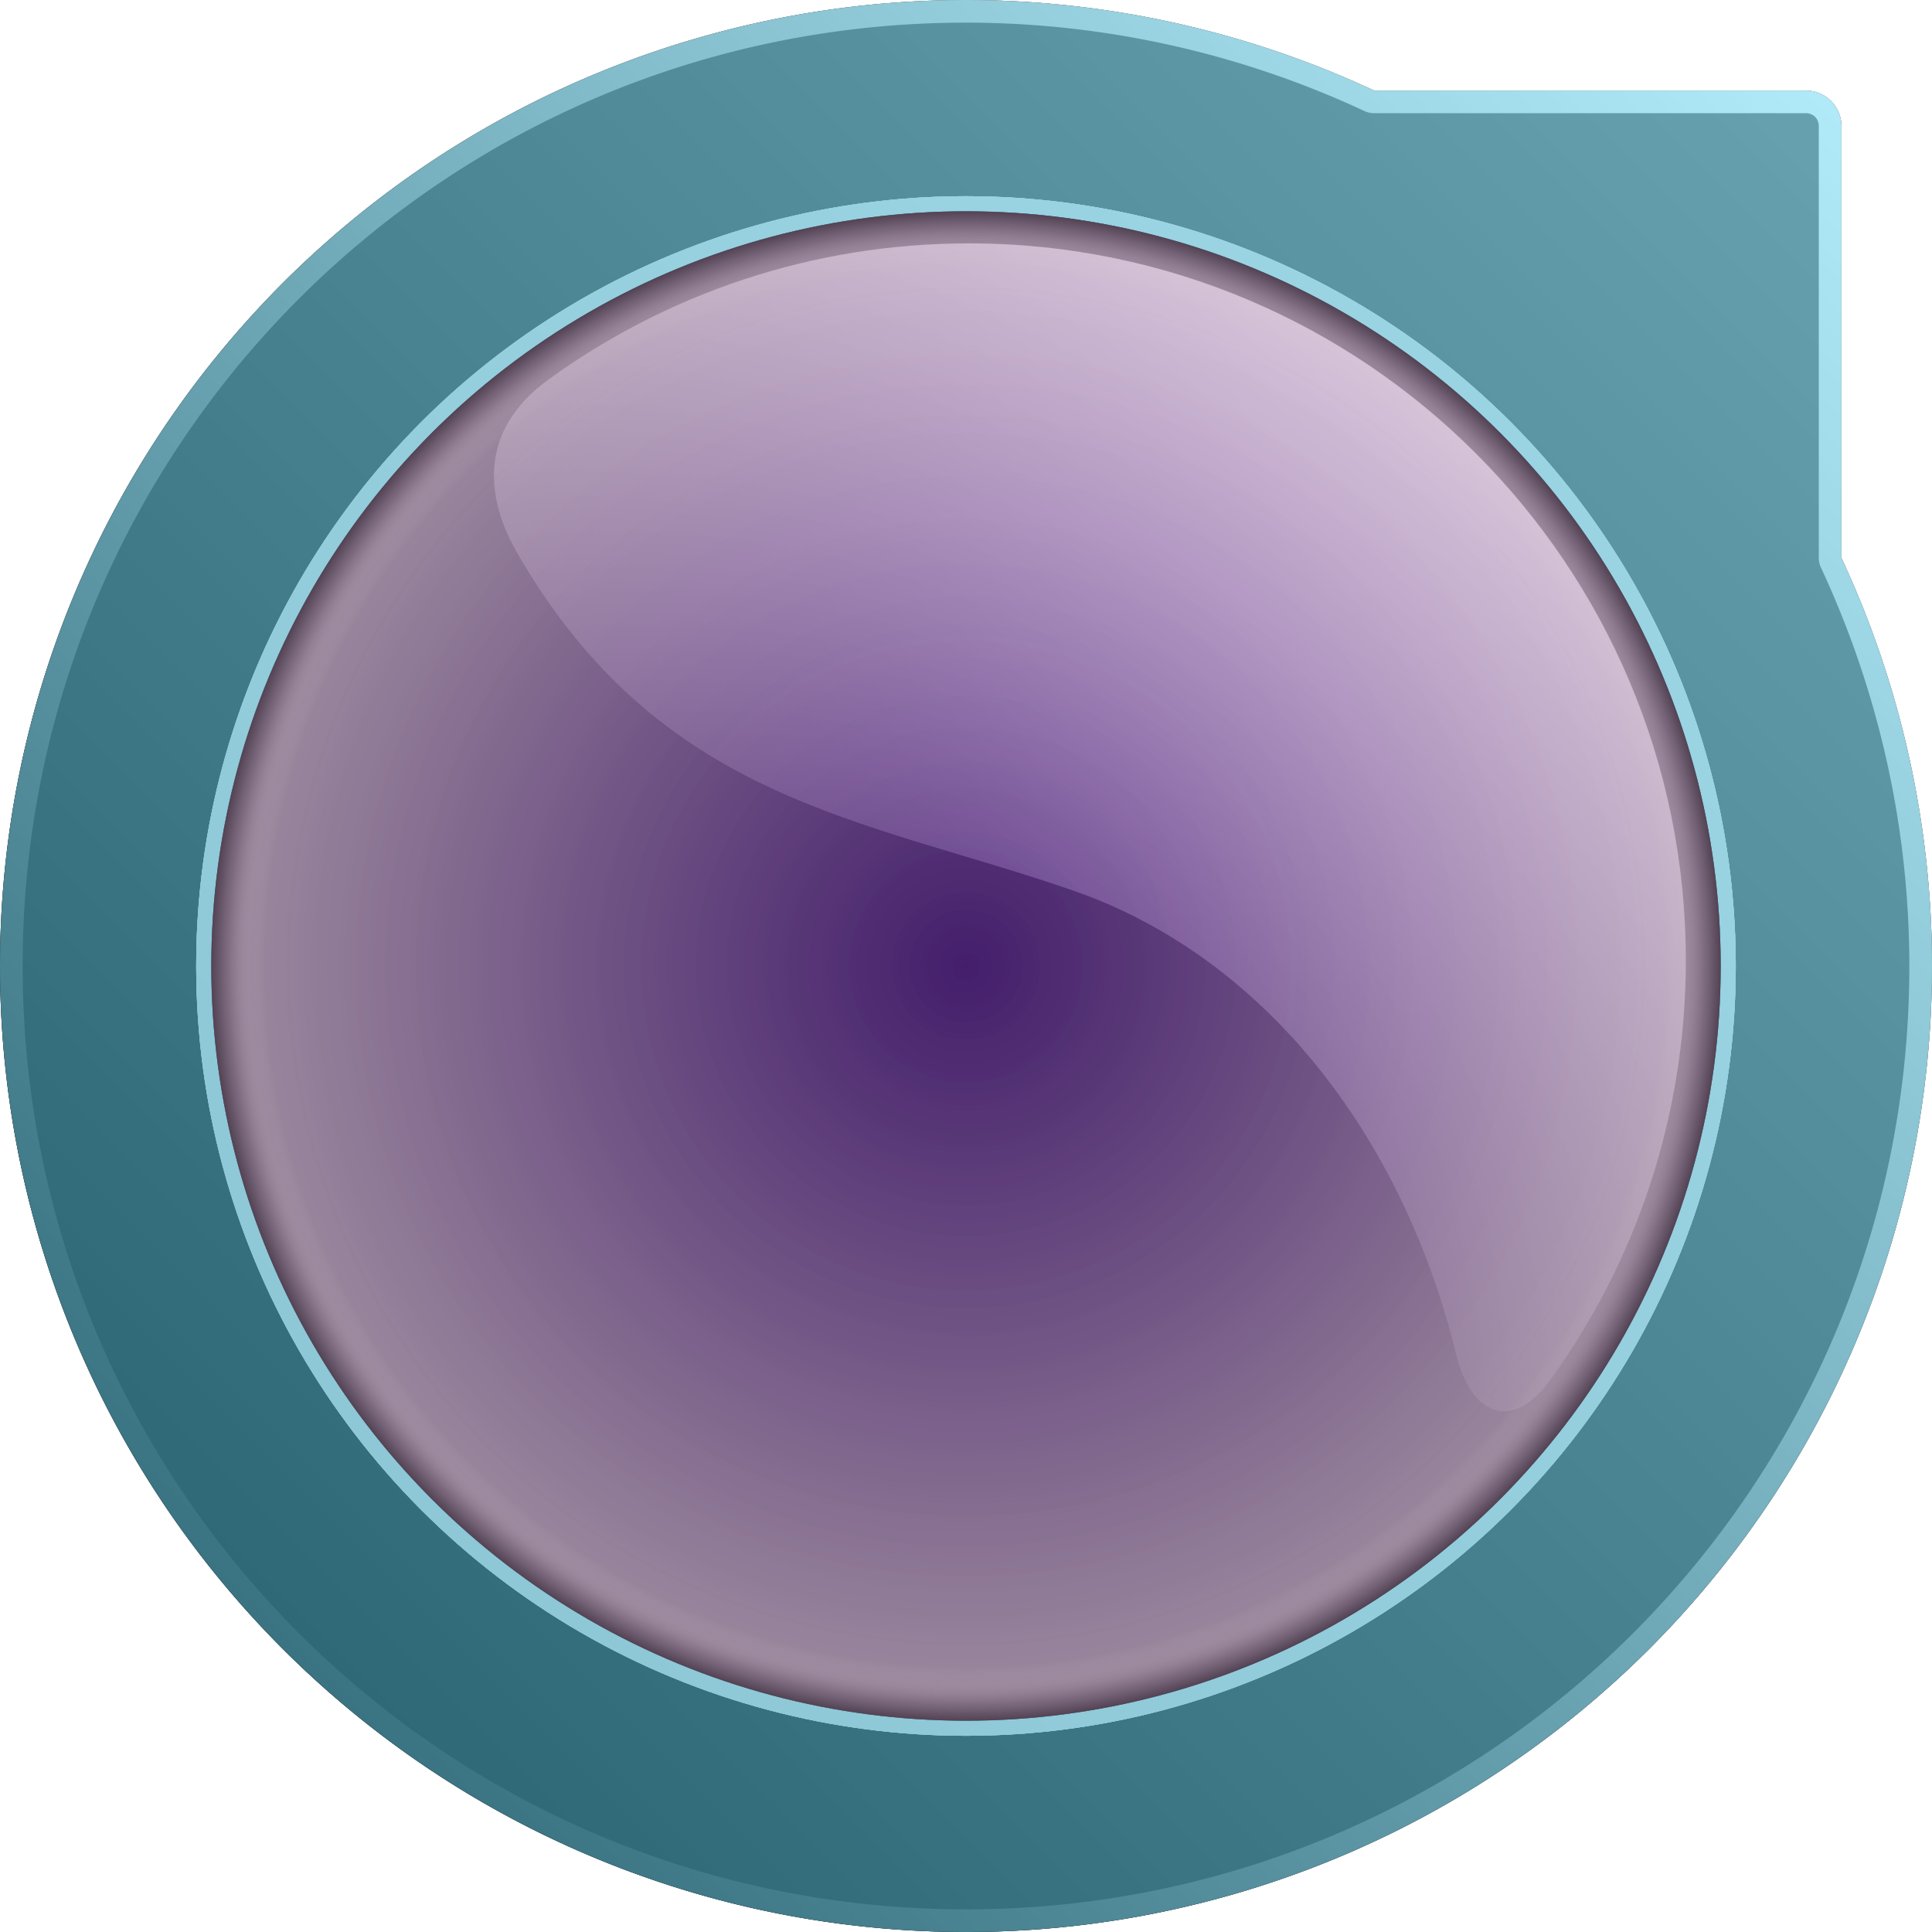 <?xml version="1.0" encoding="UTF-8" standalone="no"?>
<!-- Created with Inkscape (http://www.inkscape.org/) -->

<svg
   width="512"
   height="512"
   viewBox="0 0 135.467 135.467"
   version="1.1"
   id="svg5"
   inkscape:version="1.3.2 (091e20ef0f, 2023-11-25, custom)"
   sodipodi:docname="mercury.svg"
   xmlns:inkscape="http://www.inkscape.org/namespaces/inkscape"
   xmlns:sodipodi="http://sodipodi.sourceforge.net/DTD/sodipodi-0.dtd"
   xmlns:xlink="http://www.w3.org/1999/xlink"
   xmlns="http://www.w3.org/2000/svg"
   xmlns:svg="http://www.w3.org/2000/svg">
  <sodipodi:namedview
     id="namedview7"
     pagecolor="#242424"
     bordercolor="#666666"
     borderopacity="1"
     inkscape:showpageshadow="0"
     inkscape:pageopacity="0"
     inkscape:pagecheckerboard="1"
     inkscape:deskcolor="#000000"
     inkscape:document-units="px"
     showgrid="false"
     inkscape:zoom="0.92187498"
     inkscape:cx="230.50848"
     inkscape:cy="158.37288"
     inkscape:window-width="3256"
     inkscape:window-height="1080"
     inkscape:window-x="1864"
     inkscape:window-y="0"
     inkscape:window-maximized="0"
     inkscape:current-layer="layer2" />
  <defs
     id="defs2">
    <linearGradient
       id="linearGradient20"
       inkscape:collect="always">
      <stop
         style="stop-color:#ffffff;stop-opacity:1;"
         offset="0"
         id="stop20" />
      <stop
         style="stop-color:#ffffff;stop-opacity:0;"
         offset="1"
         id="stop23" />
    </linearGradient>
    <linearGradient
       id="linearGradient15"
       inkscape:collect="always">
      <stop
         style="stop-color:#ff00bb;stop-opacity:1;"
         offset="0"
         id="stop15" />
      <stop
         style="stop-color:#00d1ff;stop-opacity:1;"
         offset="1"
         id="stop16" />
    </linearGradient>
    <linearGradient
       id="linearGradient10"
       inkscape:collect="always">
      <stop
         style="stop-color:#ff80b2;stop-opacity:0;"
         offset="0.95"
         id="stop10" />
      <stop
         style="stop-color:#370047;stop-opacity:1;"
         offset="1"
         id="stop7" />
    </linearGradient>
    <linearGradient
       id="linearGradient5"
       inkscape:collect="always">
      <stop
         style="stop-color:#c600ff;stop-opacity:1;"
         offset="0"
         id="stop6" />
      <stop
         style="stop-color:#ff80b2;stop-opacity:1;"
         offset="1"
         id="stop5" />
    </linearGradient>
    <linearGradient
       id="linearGradient21"
       inkscape:collect="always">
      <stop
         style="stop-color:#6600ff;stop-opacity:1;"
         offset="0"
         id="stop22" />
      <stop
         style="stop-color:#7137c8;stop-opacity:1;"
         offset="1"
         id="stop21" />
    </linearGradient>
    <inkscape:path-effect
       effect="fillet_chamfer"
       id="path-effect2"
       is_visible="true"
       lpeversion="1"
       nodesatellites_param="F,0,0,1,0,6,0,1 @ F,0,0,1,0,6,0,1 @ F,0,0,1,0,6,0,1 @ F,0,0,1,0,6,0,1 @ F,0,0,1,0,6,0,1 @ F,0,0,1,0,6,0,1"
       radius="6"
       unit="px"
       method="auto"
       mode="F"
       chamfer_steps="1"
       flexible="false"
       use_knot_distance="true"
       apply_no_radius="true"
       apply_with_radius="true"
       only_selected="false"
       hide_knots="false" />
    <filter
       inkscape:label="Flex Metal"
       inkscape:menu="Materials"
       inkscape:menu-tooltip="Bright, polished uneven metal casting, colorizable"
       height="1.177"
       y="-0.089"
       width="1.177"
       x="-0.089"
       style="color-interpolation-filters:sRGB;"
       id="filter6">
      <feGaussianBlur
         stdDeviation="5"
         result="result8"
         id="feGaussianBlur3" />
      <feTurbulence
         seed="25"
         result="result7"
         type="turbulence"
         numOctaves="2"
         baseFrequency="0.03"
         id="feTurbulence3" />
      <feComposite
         in2="result8"
         result="result6"
         operator="in"
         in="result8"
         id="feComposite3" />
      <feDisplacementMap
         in="result7"
         in2="result6"
         xChannelSelector="A"
         yChannelSelector="A"
         scale="120"
         result="result4"
         id="feDisplacementMap3" />
      <feComposite
         in2="result4"
         result="result2"
         operator="arithmetic"
         in="SourceGraphic"
         k1="2"
         k3="2.5"
         k2="0.25"
         id="feComposite4" />
      <feComposite
         result="fbSourceGraphic"
         in="result2"
         operator="in"
         in2="SourceGraphic"
         id="feComposite5" />
      <feBlend
         mode="screen"
         in2="fbSourceGraphic"
         result="result91"
         id="feBlend5" />
      <feBlend
         mode="multiply"
         in2="result91"
         id="feBlend6" />
    </filter>
    <filter
       inkscape:label="Gold Paste"
       x="-0.036"
       y="-0.036"
       height="1.072"
       width="1.072"
       inkscape:menu="Materials"
       inkscape:menu-tooltip="Fat pasted cast metal, with golden highlights"
       style="color-interpolation-filters:sRGB;"
       id="filter10">
      <feGaussianBlur
         in="SourceAlpha"
         stdDeviation="0.507"
         result="result91"
         id="feGaussianBlur6" />
      <feComposite
         result="fbSourceGraphic"
         operator="in"
         in="SourceGraphic"
         in2="result91"
         id="feComposite6" />
      <feGaussianBlur
         result="result1"
         in="fbSourceGraphic"
         stdDeviation="0.01"
         id="feGaussianBlur7" />
      <feTurbulence
         result="result0"
         numOctaves="4"
         baseFrequency="0.04"
         type="fractalNoise"
         seed="20"
         id="feTurbulence7" />
      <feDisplacementMap
         result="result2"
         scale="30"
         yChannelSelector="G"
         xChannelSelector="R"
         in="result1"
         in2="result0"
         id="feDisplacementMap7" />
      <feColorMatrix
         type="saturate"
         values="1"
         result="result3"
         id="feColorMatrix7" />
      <feGaussianBlur
         result="result4"
         in="fbSourceGraphic"
         stdDeviation="0.01"
         id="feGaussianBlur8" />
      <feComposite
         operator="atop"
         result="fbSourceGraphic"
         in="result4"
         in2="result3"
         id="feComposite8" />
      <feGaussianBlur
         result="result0"
         in="fbSourceGraphic"
         stdDeviation="1.5"
         id="feGaussianBlur9" />
      <feTurbulence
         baseFrequency="0.02"
         seed="20"
         numOctaves="8"
         result="result1"
         type="fractalNoise"
         id="feTurbulence9" />
      <feComposite
         result="result2"
         operator="out"
         in2="result1"
         in="result0"
         id="feComposite9" />
      <feSpecularLighting
         lighting-color="rgb(255,255,255)"
         surfaceScale="2.5"
         result="result4"
         specularConstant="2"
         specularExponent="30"
         in="result2"
         id="feSpecularLighting9">
        <feDistantLight
           elevation="62"
           azimuth="225"
           id="feDistantLight9" />
      </feSpecularLighting>
      <feComposite
         in2="result2"
         in="result4"
         operator="atop"
         result="result92"
         id="feComposite10" />
      <feBlend
         mode="multiply"
         in2="result92"
         id="feBlend10" />
    </filter>
    <clipPath
       clipPathUnits="userSpaceOnUse"
       id="clipPath11">
      <path
         id="path11"
         style="opacity:1;fill:#cccccc;stroke-width:1.058;stroke-linecap:round;stroke-linejoin:round;paint-order:markers stroke fill"
         d="M 188.752,7.026 A 31.824,31.824 0 0 0 156.928,38.85 31.824,31.824 0 0 0 188.752,70.674 31.824,31.824 0 0 0 220.576,38.85 31.824,31.824 0 0 0 217.592,25.406 V 11.186 c 0,-0.652 -0.525,-1.177 -1.177,-1.177 H 202.196 A 31.824,31.824 0 0 0 188.752,7.026 Z" />
    </clipPath>
    <radialGradient
       inkscape:collect="always"
       xlink:href="#linearGradient21"
       id="radialGradient22"
       cx="67.733"
       cy="67.733"
       fx="67.733"
       fy="67.733"
       r="52.917"
       gradientUnits="userSpaceOnUse"
       gradientTransform="matrix(0.97,0,0,0.97,2.032,2.032)" />
    <filter
       inkscape:collect="always"
       style="color-interpolation-filters:sRGB"
       id="filter4"
       x="-0.031"
       y="-0.031"
       width="1.061"
       height="1.062">
      <feGaussianBlur
         inkscape:collect="always"
         stdDeviation="0.949"
         id="feGaussianBlur4" />
    </filter>
    <radialGradient
       inkscape:collect="always"
       xlink:href="#linearGradient5"
       id="radialGradient6"
       cx="67.733"
       cy="67.733"
       fx="67.733"
       fy="67.733"
       r="52.917"
       gradientUnits="userSpaceOnUse"
       gradientTransform="translate(1.3934143e-5)" />
    <radialGradient
       inkscape:collect="always"
       xlink:href="#linearGradient5"
       id="radialGradient4"
       gradientUnits="userSpaceOnUse"
       cx="67.733"
       cy="67.733"
       fx="67.733"
       fy="67.733"
       r="52.917" />
    <filter
       inkscape:collect="always"
       style="color-interpolation-filters:sRGB"
       id="filter5"
       x="-0.031"
       y="-0.031"
       width="1.061"
       height="1.061">
      <feGaussianBlur
         inkscape:collect="always"
         stdDeviation="1.355"
         id="feGaussianBlur5" />
    </filter>
    <radialGradient
       inkscape:collect="always"
       xlink:href="#linearGradient10"
       id="radialGradient7"
       gradientUnits="userSpaceOnUse"
       cx="67.733"
       cy="67.733"
       fx="67.733"
       fy="67.733"
       r="52.917"
       gradientTransform="translate(-1.300293e-5)" />
    <filter
       inkscape:collect="always"
       style="color-interpolation-filters:sRGB"
       id="filter11"
       x="-0.069"
       y="-0.069"
       width="1.138"
       height="1.138">
      <feGaussianBlur
         inkscape:collect="always"
         stdDeviation="3.048"
         id="feGaussianBlur10" />
    </filter>
    <filter
       inkscape:collect="always"
       style="color-interpolation-filters:sRGB"
       id="filter12"
       x="-0.008"
       y="-0.008"
       width="1.015"
       height="1.015">
      <feGaussianBlur
         inkscape:collect="always"
         stdDeviation="0.339"
         id="feGaussianBlur11" />
    </filter>
    <filter
       inkscape:collect="always"
       style="color-interpolation-filters:sRGB"
       id="filter13"
       x="-0.108"
       y="-0.108"
       width="1.216"
       height="1.216">
      <feGaussianBlur
         inkscape:collect="always"
         stdDeviation="4.762"
         id="feGaussianBlur12" />
    </filter>
    <filter
       inkscape:collect="always"
       style="color-interpolation-filters:sRGB"
       id="filter14"
       x="-0.156"
       y="-0.156"
       width="1.311"
       height="1.311">
      <feGaussianBlur
         inkscape:collect="always"
         stdDeviation="6.858"
         id="feGaussianBlur13" />
    </filter>
    <linearGradient
       inkscape:collect="always"
       xlink:href="#linearGradient15"
       id="linearGradient16"
       x1="131.233"
       y1="4.233"
       x2="4.233"
       y2="131.233"
       gradientUnits="userSpaceOnUse" />
    <radialGradient
       inkscape:collect="always"
       xlink:href="#linearGradient10"
       id="radialGradient16"
       gradientUnits="userSpaceOnUse"
       gradientTransform="translate(193.534,-8.818)"
       cx="67.733"
       cy="67.733"
       fx="67.733"
       fy="67.733"
       r="52.917" />
    <clipPath
       clipPathUnits="userSpaceOnUse"
       id="clipPath17">
      <circle
         style="display:inline;opacity:1;mix-blend-mode:normal;fill:#0000ff;fill-opacity:1;stroke-width:1.058;stroke-linecap:round;stroke-linejoin:round;paint-order:markers stroke fill"
         id="circle18"
         cx="261.267"
         cy="58.916"
         r="52.917" />
    </clipPath>
    <filter
       inkscape:collect="always"
       style="color-interpolation-filters:sRGB"
       id="filter18"
       x="-0.004"
       y="-0.004"
       width="1.009"
       height="1.009">
      <feGaussianBlur
         inkscape:collect="always"
         stdDeviation="0.19"
         id="feGaussianBlur18" />
    </filter>
    <linearGradient
       inkscape:collect="always"
       xlink:href="#linearGradient20"
       id="linearGradient23"
       x1="175.236"
       y1="-4.68"
       x2="231.259"
       y2="61.303"
       gradientUnits="userSpaceOnUse"
       gradientTransform="translate(-158.117,21.832)" />
    <linearGradient
       inkscape:collect="always"
       xlink:href="#linearGradient34"
       id="linearGradient35"
       x1="-3.0079641e-14"
       y1="135.467"
       x2="135.467"
       y2="0"
       gradientUnits="userSpaceOnUse" />
    <linearGradient
       id="linearGradient34"
       inkscape:collect="always">
      <stop
         style="stop-color:#000000;stop-opacity:1;"
         offset="0"
         id="stop34" />
      <stop
         style="stop-color:#7a7a7a;stop-opacity:1;"
         offset="1"
         id="stop35" />
    </linearGradient>
    <filter
       inkscape:collect="always"
       style="color-interpolation-filters:sRGB"
       id="filter5-7"
       x="-0.031"
       y="-0.031"
       width="1.061"
       height="1.061">
      <feGaussianBlur
         inkscape:collect="always"
         stdDeviation="1.355"
         id="feGaussianBlur5-5" />
    </filter>
    <filter
       inkscape:collect="always"
       style="color-interpolation-filters:sRGB"
       id="filter11-3"
       x="-0.069"
       y="-0.069"
       width="1.138"
       height="1.138">
      <feGaussianBlur
         inkscape:collect="always"
         stdDeviation="3.048"
         id="feGaussianBlur10-5" />
    </filter>
    <filter
       inkscape:collect="always"
       style="color-interpolation-filters:sRGB"
       id="filter13-6"
       x="-0.108"
       y="-0.108"
       width="1.216"
       height="1.216">
      <feGaussianBlur
         inkscape:collect="always"
         stdDeviation="4.762"
         id="feGaussianBlur12-2" />
    </filter>
    <filter
       inkscape:collect="always"
       style="color-interpolation-filters:sRGB"
       id="filter14-9"
       x="-0.156"
       y="-0.156"
       width="1.311"
       height="1.311">
      <feGaussianBlur
         inkscape:collect="always"
         stdDeviation="6.858"
         id="feGaussianBlur13-1" />
    </filter>
    <radialGradient
       inkscape:collect="always"
       xlink:href="#linearGradient28"
       id="radialGradient4-2"
       gradientUnits="userSpaceOnUse"
       cx="67.733"
       cy="67.733"
       fx="67.733"
       fy="67.733"
       r="52.917" />
    <linearGradient
       id="linearGradient28"
       inkscape:collect="always">
      <stop
         style="stop-color:#000000;stop-opacity:1;"
         offset="0"
         id="stop27" />
      <stop
         style="stop-color:#7f7f7f;stop-opacity:1;"
         offset="1"
         id="stop28" />
    </linearGradient>
    <radialGradient
       inkscape:collect="always"
       xlink:href="#linearGradient30"
       id="radialGradient7-7"
       gradientUnits="userSpaceOnUse"
       cx="67.733"
       cy="67.733"
       fx="67.733"
       fy="67.733"
       r="52.917"
       gradientTransform="translate(-1.300293e-5)" />
    <linearGradient
       id="linearGradient30"
       inkscape:collect="always">
      <stop
         style="stop-color:#bfbfbf;stop-opacity:0;"
         offset="0.95"
         id="stop29" />
      <stop
         style="stop-color:#000000;stop-opacity:1;"
         offset="1"
         id="stop30" />
    </linearGradient>
    <radialGradient
       inkscape:collect="always"
       xlink:href="#linearGradient10-9"
       id="radialGradient16-0"
       gradientUnits="userSpaceOnUse"
       gradientTransform="translate(193.534,-8.818)"
       cx="67.733"
       cy="67.733"
       fx="67.733"
       fy="67.733"
       r="52.917" />
    <linearGradient
       id="linearGradient10-9"
       inkscape:collect="always">
      <stop
         style="stop-color:#bfbfbf;stop-opacity:0;"
         offset="0.929"
         id="stop10-3" />
      <stop
         style="stop-color:#000000;stop-opacity:1;"
         offset="1"
         id="stop7-6" />
    </linearGradient>
    <clipPath
       clipPathUnits="userSpaceOnUse"
       id="clipPath17-0">
      <circle
         style="display:inline;opacity:1;mix-blend-mode:normal;fill:#0000ff;fill-opacity:1;stroke-width:1.058;stroke-linecap:round;stroke-linejoin:round;paint-order:markers stroke fill"
         id="circle18-6"
         cx="261.267"
         cy="58.916"
         r="52.917" />
    </clipPath>
    <filter
       inkscape:collect="always"
       style="color-interpolation-filters:sRGB"
       id="filter18-2"
       x="-0.004"
       y="-0.004"
       width="1.009"
       height="1.009">
      <feGaussianBlur
         inkscape:collect="always"
         stdDeviation="0.19"
         id="feGaussianBlur18-6" />
    </filter>
    <linearGradient
       inkscape:collect="always"
       xlink:href="#linearGradient20"
       id="linearGradient38"
       gradientUnits="userSpaceOnUse"
       gradientTransform="rotate(75,132.566,-46.214)"
       x1="175.236"
       y1="-4.68"
       x2="231.259"
       y2="61.303" />
    <linearGradient
       inkscape:collect="always"
       xlink:href="#linearGradient36"
       id="linearGradient37"
       x1="157.506"
       y1="104.325"
       x2="292.973"
       y2="-31.142"
       gradientUnits="userSpaceOnUse" />
    <linearGradient
       id="linearGradient36"
       inkscape:collect="always">
      <stop
         style="stop-color:#000000;stop-opacity:1;"
         offset="0"
         id="stop36" />
      <stop
         style="stop-color:#ffffff;stop-opacity:1;"
         offset="1"
         id="stop37" />
    </linearGradient>
    <clipPath
       clipPathUnits="userSpaceOnUse"
       id="clipPath32">
      <path
         style="color:#000000;fill:#7a7a7a;stroke-width:1;stroke-linecap:round;stroke-linejoin:round;-inkscape-stroke:none;paint-order:markers stroke fill"
         d="m 225.24,-31.142 a 67.733,67.733 0 0 0 -67.733,67.733 67.733,67.733 0 0 0 67.733,67.733 67.733,67.733 0 0 0 67.733,-67.733 67.733,67.733 0 0 0 -6.35,-28.615 V -22.287 c 0,-1.388 -1.117,-2.505 -2.505,-2.505 h -30.264 a 67.733,67.733 0 0 0 -28.614,-6.35 z"
         id="path33" />
    </clipPath>
    <filter
       inkscape:collect="always"
       style="color-interpolation-filters:sRGB"
       id="filter33"
       x="-0.017"
       y="-0.017"
       width="1.035"
       height="1.035">
      <feGaussianBlur
         inkscape:collect="always"
         stdDeviation="0.998"
         id="feGaussianBlur33" />
    </filter>
    <linearGradient
       inkscape:collect="always"
       xlink:href="#linearGradient20"
       id="linearGradient39"
       gradientUnits="userSpaceOnUse"
       gradientTransform="translate(-158.117,21.832)"
       x1="175.236"
       y1="-4.68"
       x2="231.259"
       y2="61.303" />
  </defs>
  <g
     inkscape:label="color"
     inkscape:groupmode="layer"
     id="layer1"
     style="display:none">
    <path
       id="path1"
       style="display:inline;opacity:1;fill:#55ddff;fill-opacity:1;stroke-width:1.058;stroke-linecap:round;stroke-linejoin:round;paint-order:markers stroke fill"
       d="M 67.733,0 A 67.733,67.733 0 0 0 0,67.733 67.733,67.733 0 0 0 67.733,135.467 67.733,67.733 0 0 0 135.467,67.733 67.733,67.733 0 0 0 129.117,39.119 V 8.855 c 0,-1.388 -1.117,-2.505 -2.505,-2.505 H 96.348 A 67.733,67.733 0 0 0 67.733,0 Z" />
    <g
       id="g14"
       style="display:inline">
      <circle
         style="display:inline;opacity:1;mix-blend-mode:normal;fill:#ffffff;stroke-width:1.038;stroke-linecap:round;stroke-linejoin:round;paint-order:markers stroke fill;filter:url(#filter12)"
         id="circle5"
         cx="67.733"
         cy="67.733"
         r="52.917"
         transform="matrix(1.02,0,0,1.02,-1.355,-1.355)" />
      <circle
         style="display:inline;opacity:1;mix-blend-mode:normal;fill:#ffffff;stroke-width:1.038;stroke-linecap:round;stroke-linejoin:round;paint-order:markers stroke fill;filter:url(#filter5)"
         id="circle6"
         cx="67.733"
         cy="67.733"
         r="52.917"
         transform="matrix(1.02,0,0,1.02,-1.355,-1.355)" />
      <circle
         style="display:inline;opacity:1;mix-blend-mode:normal;fill:#ffffff;fill-opacity:1;stroke-width:1.038;stroke-linecap:round;stroke-linejoin:round;paint-order:markers stroke fill;filter:url(#filter11)"
         id="circle10"
         cx="67.733"
         cy="67.733"
         r="52.917"
         transform="matrix(1.02,0,0,1.02,-1.355,-1.355)" />
      <circle
         style="display:inline;opacity:1;mix-blend-mode:normal;fill:#ffffff;fill-opacity:1;stroke-width:1.038;stroke-linecap:round;stroke-linejoin:round;paint-order:markers stroke fill;filter:url(#filter13)"
         id="circle12"
         cx="67.733"
         cy="67.733"
         r="52.917"
         transform="matrix(1.02,0,0,1.02,-1.355,-1.355)" />
      <circle
         style="display:inline;opacity:1;mix-blend-mode:normal;fill:#ffffff;fill-opacity:1;stroke-width:1.038;stroke-linecap:round;stroke-linejoin:round;paint-order:markers stroke fill;filter:url(#filter14)"
         id="circle13"
         cx="67.733"
         cy="67.733"
         r="52.917"
         transform="matrix(1.02,0,0,1.02,-1.355,-1.355)" />
    </g>
    <g
       id="g1"
       style="display:none">
      <circle
         style="opacity:1;fill:url(#radialGradient22);stroke-width:1.058;stroke-linecap:round;stroke-linejoin:round;paint-order:markers stroke fill"
         id="path21"
         cx="67.733"
         cy="67.733"
         r="51.329" />
      <path
         id="circle3"
         style="opacity:1;mix-blend-mode:color-burn;fill:#ffaaaa;stroke-width:1.058;stroke-linecap:round;stroke-linejoin:round;paint-order:markers stroke fill"
         d="m 68.252,19.585 c -3.141,0.035 -6.321,0.389 -9.369,1.008 -9.658,1.957 -18.797,6.985 -25.637,14.158 -7.961,8.258 -12.865,19.427 -13.572,30.892 -0.379,6.071 0.388,12.356 2.25,18.146 2.742,8.619 8,16.461 14.866,22.332 -4.272,-4.978 -7.589,-10.801 -9.575,-17.04 -1.862,-5.789 -2.629,-12.075 -2.25,-18.146 0.707,-11.465 5.611,-22.635 13.572,-30.892 6.84,-7.173 15.979,-12.2 25.637,-14.158 3.047,-0.619 6.228,-0.973 9.369,-1.008 7.387,-0.112 14.708,1.511 21.392,4.641 4.015,1.859 7.756,4.286 11.112,7.162 -4.515,-5.24 -10.12,-9.544 -16.404,-12.454 -6.685,-3.13 -14.005,-4.752 -21.392,-4.641 z"
         inkscape:transform-center-x="4.9197989"
         inkscape:transform-center-y="-4.8838339" />
      <path
         id="path4"
         style="opacity:0.4;mix-blend-mode:overlay;fill:#ffffff;stroke-width:1.058;stroke-linecap:round;stroke-linejoin:round;paint-order:markers stroke fill;filter:url(#filter4)"
         inkscape:transform-center-x="-4.9197969"
         inkscape:transform-center-y="4.8838344"
         d="m 107.689,41.832 c 4.892,11.546 5.295,24.941 0.943,36.716 -4.068,11.288 -12.326,21.004 -22.847,26.784 -11.564,6.455 -25.728,8.096 -38.433,4.314 -2.32,-0.672 -4.589,-1.52 -6.788,-2.519 3.745,2.419 7.879,4.329 12.117,5.62 4.814,1.467 9.927,2.202 14.974,2.064 7.84,-0.16 15.768,-2.278 22.637,-6.181 8.413,-4.715 15.322,-11.977 19.548,-20.626 4.426,-8.872 5.967,-19.128 4.377,-28.912 -1.011,-6.471 -3.421,-12.81 -7.002,-18.341 0.158,0.361 0.316,0.721 0.475,1.082 z" />
    </g>
    <g
       id="g3"
       transform="translate(330.735,-8.312)"
       style="display:none;opacity:0.4">
      <circle
         style="opacity:1;fill:#333333;stroke-width:1.058;stroke-linecap:round;stroke-linejoin:round;paint-order:markers stroke fill"
         id="circle1"
         cx="-132.198"
         cy="239.742"
         r="52.917"
         transform="rotate(45)" />
      <ellipse
         style="opacity:1;fill:#4d4d4d;stroke-width:1.058;stroke-linecap:round;stroke-linejoin:round;paint-order:markers stroke fill"
         id="circle2"
         cx="-132.198"
         cy="239.742"
         rx="39.688"
         ry="52.917"
         transform="rotate(45)" />
      <ellipse
         style="opacity:1;fill:#666666;stroke-width:1.058;stroke-linecap:round;stroke-linejoin:round;paint-order:markers stroke fill"
         id="ellipse2"
         cx="-132.198"
         cy="239.742"
         rx="26.458"
         ry="52.917"
         transform="rotate(45)" />
      <ellipse
         style="opacity:1;fill:#999999;stroke-width:1.058;stroke-linecap:round;stroke-linejoin:round;paint-order:markers stroke fill"
         id="ellipse3"
         cx="-132.198"
         cy="239.742"
         rx="13.229"
         ry="52.917"
         transform="rotate(45)" />
    </g>
    <circle
       style="display:inline;opacity:1;mix-blend-mode:normal;fill:url(#radialGradient4);stroke-width:1.058;stroke-linecap:round;stroke-linejoin:round;paint-order:markers stroke fill"
       id="circle14"
       cx="67.733"
       cy="67.733"
       r="52.917" />
    <circle
       style="display:inline;mix-blend-mode:screen;fill:url(#radialGradient6);stroke-width:1.058;stroke-linecap:round;stroke-linejoin:round;paint-order:markers stroke fill"
       id="path5"
       cx="67.733"
       cy="67.733"
       r="52.917" />
    <circle
       style="display:inline;opacity:1;mix-blend-mode:color;fill:url(#radialGradient4);stroke-width:1.058;stroke-linecap:round;stroke-linejoin:round;paint-order:markers stroke fill"
       id="circle4"
       cx="67.733"
       cy="67.733"
       r="52.917" />
    <circle
       style="display:inline;opacity:0.8;mix-blend-mode:multiply;fill:url(#radialGradient7);stroke-width:1.058;stroke-linecap:round;stroke-linejoin:round;paint-order:markers stroke fill"
       id="circle7"
       cx="67.733"
       cy="67.733"
       r="52.917" />
    <path
       id="path14"
       style="display:none;opacity:1;mix-blend-mode:normal;fill:url(#linearGradient16);stroke-width:1.058;stroke-linecap:round;stroke-linejoin:round;paint-order:markers stroke fill"
       d="M 67.733,4.233 A 63.5,63.5 0 0 0 4.233,67.733 63.5,63.5 0 0 0 67.733,131.233 63.5,63.5 0 0 0 131.233,67.733 63.5,63.5 0 0 0 125.28,40.907 V 12.535 c 0,-1.301 -1.047,-2.349 -2.349,-2.349 H 94.56 A 63.5,63.5 0 0 0 67.733,4.233 Z m 0,5.292 a 58.208,58.208 0 0 1 24.591,5.457 h 26.008 c 1.193,0 2.153,0.961 2.153,2.153 V 43.143 A 58.208,58.208 0 0 1 125.942,67.733 58.208,58.208 0 0 1 67.733,125.942 58.208,58.208 0 0 1 9.525,67.733 58.208,58.208 0 0 1 67.733,9.525 Z" />
    <circle
       style="display:inline;opacity:1;mix-blend-mode:multiply;fill:url(#radialGradient16);stroke-width:1.058;stroke-linecap:round;stroke-linejoin:round;paint-order:markers stroke fill;filter:url(#filter18)"
       id="circle16"
       cx="261.267"
       cy="58.916"
       r="52.917"
       clip-path="url(#clipPath17)"
       transform="translate(-193.534,8.818)" />
    <path
       id="circle20"
       style="display:inline;opacity:1;fill:url(#linearGradient23);stroke-width:1.058;stroke-linecap:round;stroke-linejoin:round;paint-order:markers stroke fill"
       d="m 23.867,92.571 c -6.433,-11.142 -8.615,-24.738 -5.022,-38.146 3.593,-13.409 12.281,-24.092 23.422,-30.525 11.142,-6.433 24.738,-8.615 38.146,-5.022 C 93.823,22.47 104.506,31.158 110.939,42.3 92.212,39.355 85.203,58.207 65.769,56.167 49.166,54.424 61.447,84.188 23.867,92.571 Z"
       sodipodi:nodetypes="cssscsc"
       inkscape:transform-center-x="3.7041847"
       inkscape:transform-center-y="-12.872031" />
  </g>
  <g
     inkscape:label="B&amp;W"
     inkscape:groupmode="layer"
     id="g27"
     style="display:inline">
    <path
       id="path2"
       style="display:inline;opacity:1;fill:#7a7a7a;fill-opacity:1;stroke-width:1.058;stroke-linecap:round;stroke-linejoin:round;paint-order:markers stroke fill"
       d="M 67.733,0 A 67.733,67.733 0 0 0 0,67.733 67.733,67.733 0 0 0 67.733,135.467 67.733,67.733 0 0 0 135.467,67.733 67.733,67.733 0 0 0 129.117,39.119 V 8.855 c 0,-1.388 -1.117,-2.505 -2.505,-2.505 H 96.348 A 67.733,67.733 0 0 0 67.733,0 Z" />
    <path
       id="path34"
       style="display:inline;opacity:1;fill:url(#linearGradient35);stroke-width:1.058;stroke-linecap:round;stroke-linejoin:round;paint-order:markers stroke fill"
       d="M 67.733,0 A 67.733,67.733 0 0 0 0,67.733 67.733,67.733 0 0 0 67.733,135.467 67.733,67.733 0 0 0 135.467,67.733 67.733,67.733 0 0 0 129.117,39.119 V 8.855 c 0,-1.388 -1.117,-2.505 -2.505,-2.505 H 96.348 A 67.733,67.733 0 0 0 67.733,0 Z" />
    <g
       id="g17"
       style="display:inline;mix-blend-mode:normal;opacity:0.68">
      <circle
         style="display:inline;opacity:1;mix-blend-mode:normal;fill:#ffffff;stroke-width:1.038;stroke-linecap:round;stroke-linejoin:round;paint-order:markers stroke fill;filter:url(#filter5-7)"
         id="circle9"
         cx="67.733"
         cy="67.733"
         r="52.917"
         transform="matrix(1.02,0,0,1.02,-1.355,-1.355)" />
      <circle
         style="display:inline;opacity:1;mix-blend-mode:normal;fill:#ffffff;fill-opacity:1;stroke-width:1.038;stroke-linecap:round;stroke-linejoin:round;paint-order:markers stroke fill;filter:url(#filter11-3)"
         id="circle11"
         cx="67.733"
         cy="67.733"
         r="52.917"
         transform="matrix(1.02,0,0,1.02,-1.355,-1.355)" />
      <circle
         style="display:inline;opacity:1;mix-blend-mode:normal;fill:#ffffff;fill-opacity:1;stroke-width:1.038;stroke-linecap:round;stroke-linejoin:round;paint-order:markers stroke fill;filter:url(#filter13-6)"
         id="circle15"
         cx="67.733"
         cy="67.733"
         r="52.917"
         transform="matrix(1.02,0,0,1.02,-1.355,-1.355)" />
      <circle
         style="display:inline;opacity:1;mix-blend-mode:normal;fill:#ffffff;fill-opacity:1;stroke-width:1.038;stroke-linecap:round;stroke-linejoin:round;paint-order:markers stroke fill;filter:url(#filter14-9)"
         id="circle17"
         cx="67.733"
         cy="67.733"
         r="52.917"
         transform="matrix(1.02,0,0,1.02,-1.355,-1.355)" />
    </g>
    <circle
       style="display:inline;opacity:1;mix-blend-mode:normal;fill:url(#radialGradient4-2);stroke-width:1.058;stroke-linecap:round;stroke-linejoin:round;paint-order:markers stroke fill"
       id="circle23"
       cx="67.733"
       cy="67.733"
       r="52.917" />
    <circle
       style="display:inline;opacity:0.8;mix-blend-mode:multiply;fill:url(#radialGradient7-7);stroke-width:1.058;stroke-linecap:round;stroke-linejoin:round;paint-order:markers stroke fill"
       id="circle26"
       cx="67.733"
       cy="67.733"
       r="52.917" />
    <circle
       style="display:inline;opacity:1;mix-blend-mode:multiply;fill:url(#radialGradient16-0);stroke-width:1.058;stroke-linecap:round;stroke-linejoin:round;paint-order:markers stroke fill;filter:url(#filter18-2)"
       id="circle27"
       cx="261.267"
       cy="58.916"
       r="52.917"
       clip-path="url(#clipPath17-0)"
       transform="translate(-193.534,8.818)" />
    <path
       id="path27"
       style="display:none;opacity:1;fill:url(#linearGradient39);stroke-width:1.058;stroke-linecap:round;stroke-linejoin:round;paint-order:markers stroke fill"
       d="m 23.867,92.571 c -6.433,-11.142 -8.615,-24.738 -5.022,-38.146 3.593,-13.409 12.281,-24.092 23.422,-30.525 11.142,-6.433 24.738,-8.615 38.146,-5.022 13.409,3.593 24.092,12.281 30.525,23.422 -18.727,-2.944 -37.077,3.086 -46.39,16.836 -9.362,13.823 -3.101,25.053 -40.682,33.435 z"
       sodipodi:nodetypes="cssscsc"
       inkscape:transform-center-x="3.7041847"
       inkscape:transform-center-y="-12.872031"
       sodipodi:insensitive="true" />
    <path
       id="path37"
       style="display:inline;opacity:1;fill:url(#linearGradient38);stroke-width:1.058;stroke-linecap:round;stroke-linejoin:round;paint-order:markers stroke fill"
       d="m 38.469,26.603 c 8.28,-6 18.46,-9.537 29.467,-9.537 13.882,-1e-6 26.45,5.627 35.547,14.724 9.097,9.097 14.724,21.665 14.724,35.547 0,11.007 -3.537,21.187 -9.537,29.467 -2.59,3.574 -5.509,2.493 -6.556,-1.796 C 98.361,79.642 88.668,67.093 75.214,62.432 60.625,57.378 46.339,56.223 36.271,38.784 34.062,34.958 33.471,30.225 38.469,26.603 Z"
       sodipodi:nodetypes="cssscscsc"
       inkscape:transform-center-x="-8.6864563"
       inkscape:transform-center-y="-9.7241707" />
    <path
       style="color:#000000;mix-blend-mode:normal;fill:url(#linearGradient37);stroke-linecap:round;stroke-linejoin:round;-inkscape-stroke:none;paint-order:markers stroke fill;filter:url(#filter33)"
       d="m 225.24,-32.729 c -38.266,-5e-6 -69.322,31.054 -69.322,69.32 0,38.266 31.056,69.32 69.322,69.32 38.266,-1e-5 69.32,-31.054 69.32,-69.32 -0.003,-9.986 -2.182,-19.847 -6.35,-28.918 V -22.287 c 0,-2.24 -1.854,-4.092 -4.094,-4.092 h -29.961 c -9.071,-4.168 -18.93,-6.347 -28.916,-6.35 z m -0.002,3.174 h 0.002 c 9.655,0.003 19.194,2.12 27.943,6.201 a 1.588,1.588 0 0 0 0.67,0.148 h 30.264 c 0.536,0 0.918,0.382 0.918,0.918 V 7.977 a 1.588,1.588 0 0 0 0.148,0.672 c 4.082,8.75 6.198,18.288 6.201,27.943 -10e-6,36.55 -29.594,66.145 -66.145,66.145 -36.55,0 -66.146,-29.594 -66.146,-66.145 0,-36.549 29.595,-66.145 66.145,-66.146 z"
       id="path31"
       clip-path="url(#clipPath32)"
       transform="translate(-157.506,31.142)" />
  </g>
  <g
     inkscape:groupmode="layer"
     id="layer2"
     inkscape:label="B&amp;W-Tint"
     style="display:inline;mix-blend-mode:soft-light;opacity:0.42">
    <path
       id="path39"
       style="display:inline;opacity:1;fill:#55ddff;fill-opacity:1;stroke-width:1.058;stroke-linecap:round;stroke-linejoin:round;paint-order:markers stroke fill"
       d="M 67.733,0 A 67.733,67.733 0 0 0 0,67.733 67.733,67.733 0 0 0 67.733,135.467 67.733,67.733 0 0 0 135.467,67.733 67.733,67.733 0 0 0 129.117,39.119 V 8.855 c 0,-1.388 -1.117,-2.505 -2.505,-2.505 H 96.348 A 67.733,67.733 0 0 0 67.733,0 Z" />
    <circle
       style="display:inline;opacity:0.68;mix-blend-mode:normal;fill:url(#radialGradient4);stroke-width:1.058;stroke-linecap:round;stroke-linejoin:round;paint-order:markers stroke fill"
       id="circle39"
       cx="67.733"
       cy="67.733"
       r="52.917" />
  </g>
</svg>
